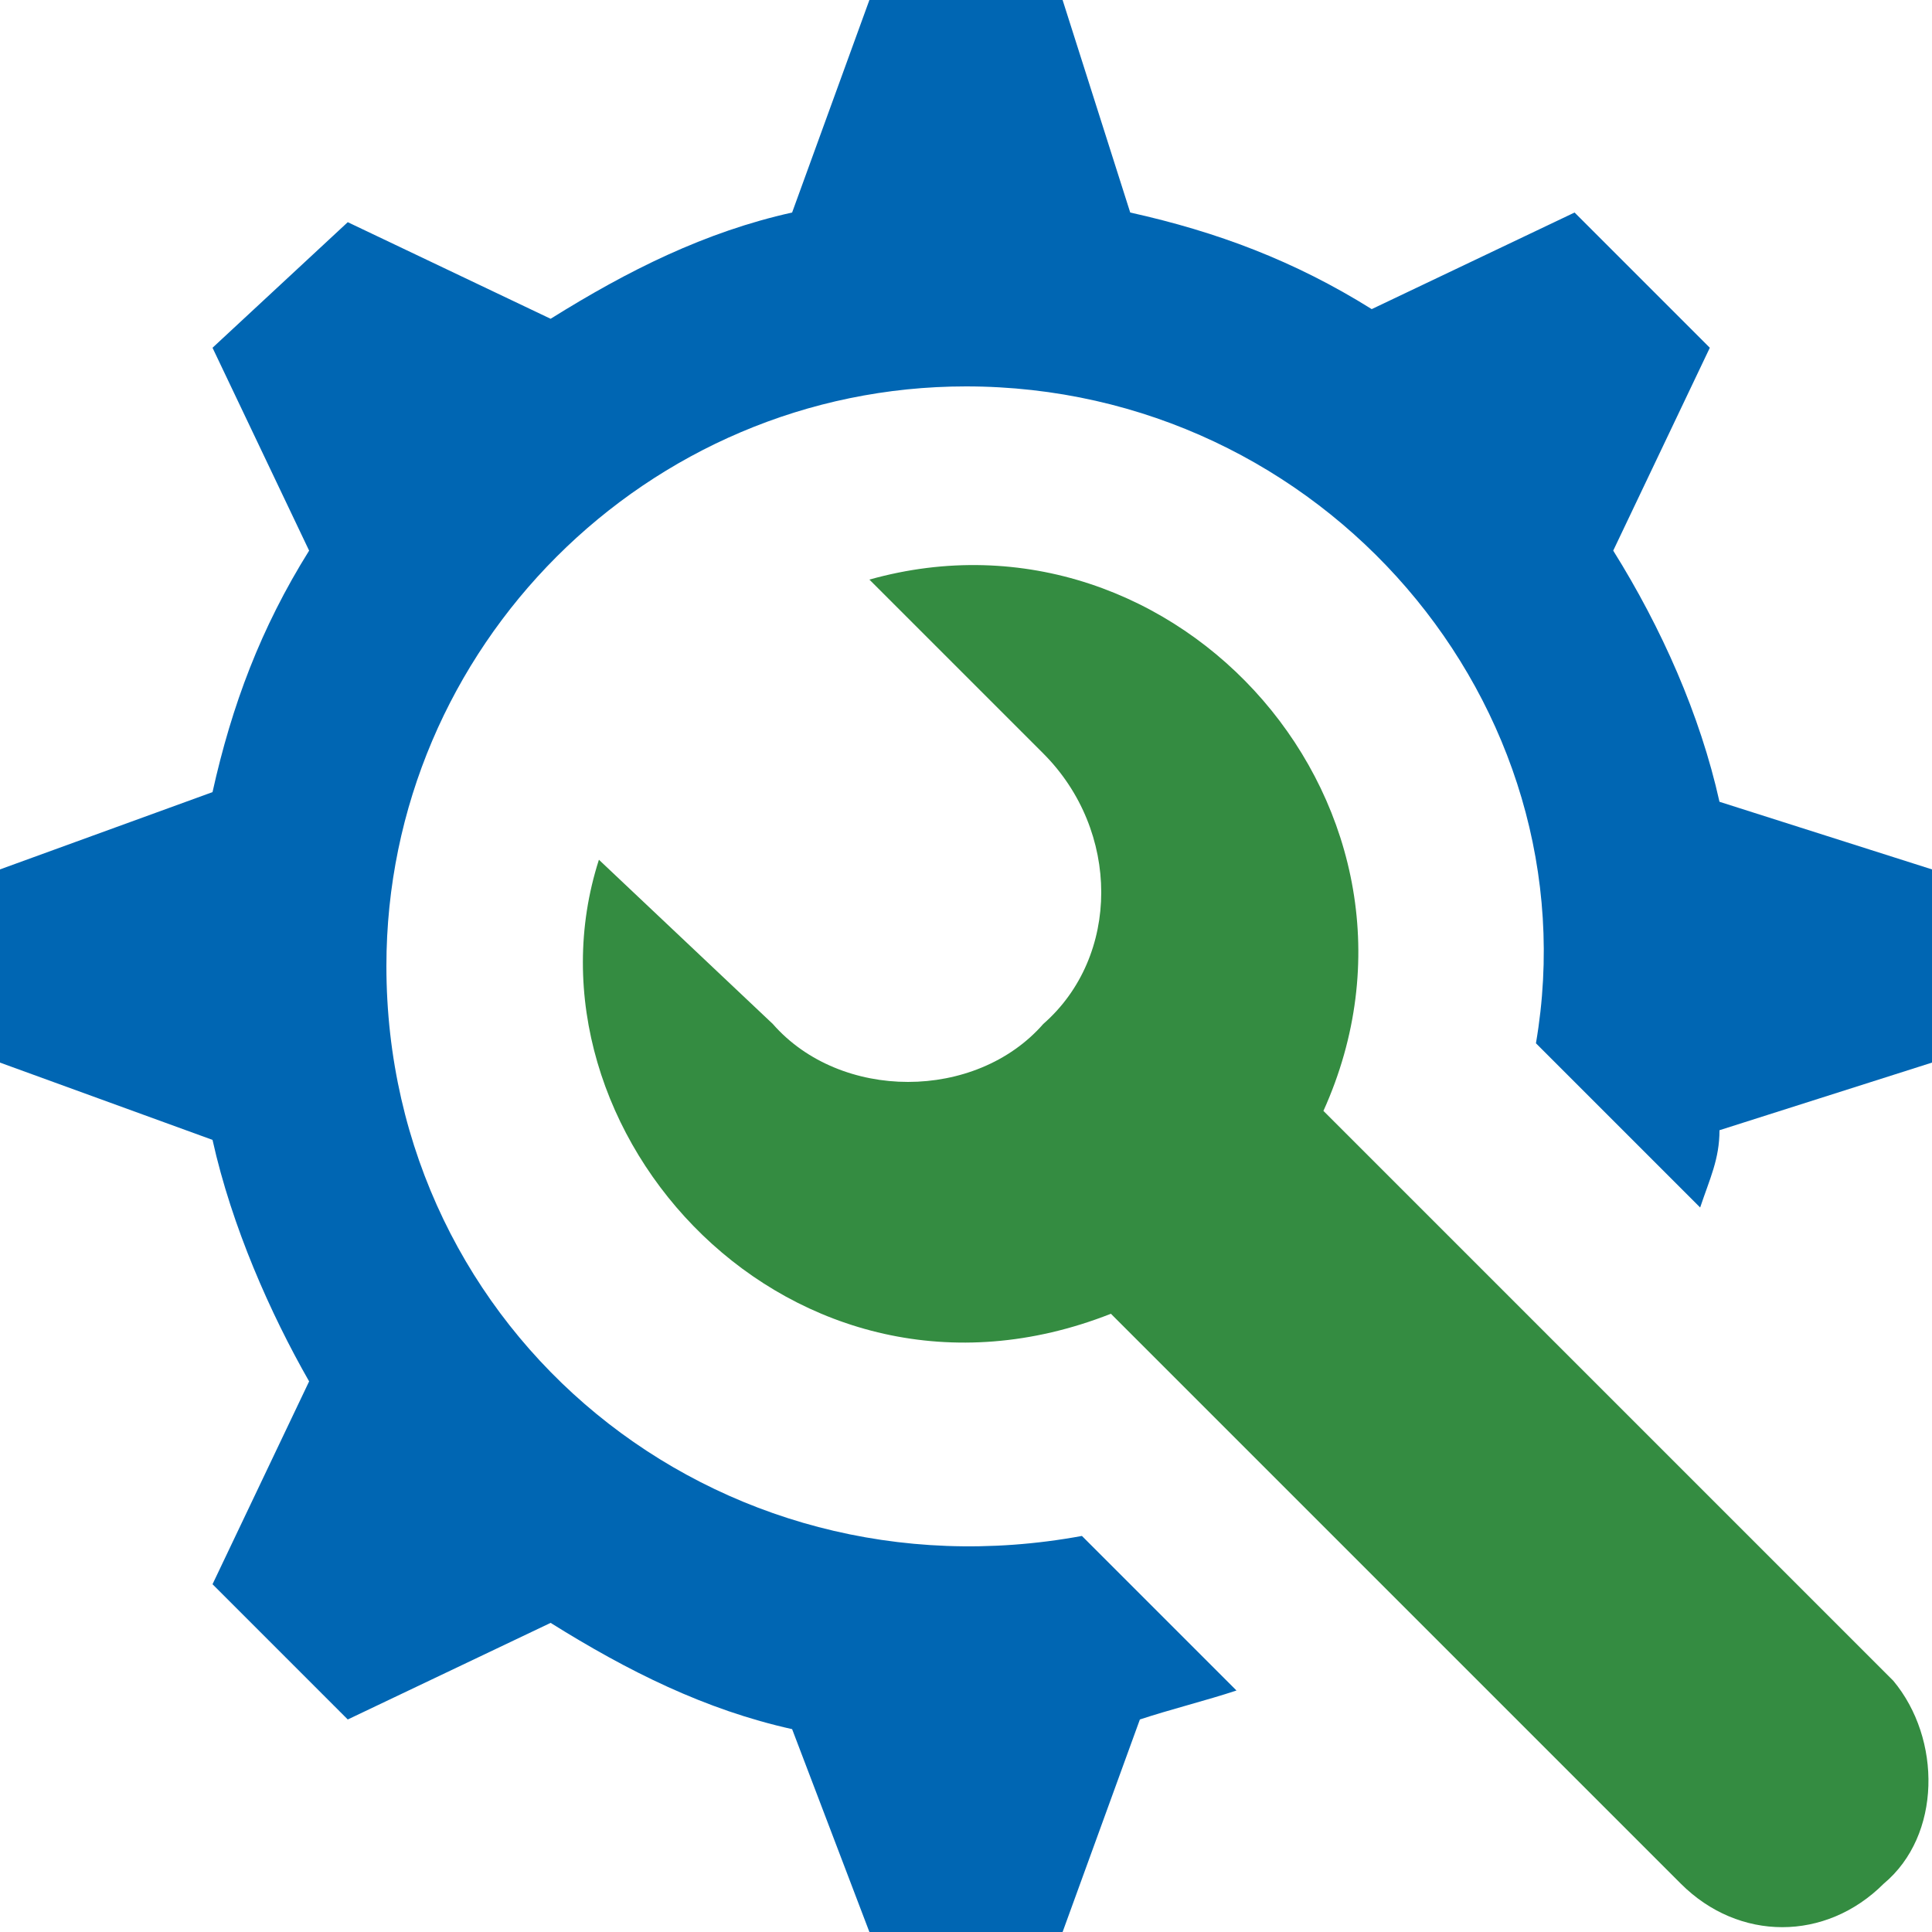 <svg width="62" height="62" viewBox="0 0 62 62" fill="none" xmlns="http://www.w3.org/2000/svg">
<g clip-path="url(#clip0_8828_19898)">
<path d="M55.18 25.73C54.56 22.94 53.32 20.15 51.77 17.67L54.87 11.16L50.53 6.82L44.02 9.92C41.54 8.37 39.06 7.44 36.27 6.82L34.1 0H27.9L25.42 6.82C22.63 7.44 20.15 8.68 17.67 10.23L11.16 7.13L6.82 11.16L9.92 17.67C8.37 20.15 7.44 22.63 6.82 25.42L0 27.9V34.1L6.82 36.58C7.44 39.37 8.68 42.16 9.92 44.33L6.82 50.84L11.16 55.18L17.67 52.08C20.15 53.63 22.63 54.87 25.42 55.49L27.9 62H34.1L36.58 55.18C37.51 54.87 38.75 54.56 39.68 54.25L34.72 49.29C22.94 51.46 12.4 42.78 12.4 31C12.4 20.77 20.77 12.4 31 12.4C42.47 12.4 51.15 22.63 49.29 33.48L54.56 38.75C54.87 37.82 55.18 37.2 55.18 36.27L62 34.1V27.9L55.18 25.73Z" fill="#0066B3"/>
<path d="M60.76 53.94L42.47 35.65C46.81 26.04 37.82 15.81 27.9 18.6L33.48 24.18C35.96 26.66 35.96 30.69 33.48 32.86C31.31 35.34 26.97 35.34 24.8 32.86L19.22 27.59C16.43 36.27 25.42 46.19 35.65 42.16L53.94 60.45C55.8 62.31 58.59 62.31 60.45 60.45C62.31 58.9 62.31 55.8 60.76 53.94Z" fill="#348C41"/>
</g>
<defs>
<clipPath id="clip0_8828_19898">
<rect width="62" height="62" fill="white"/>
</clipPath>
</defs>
</svg>
